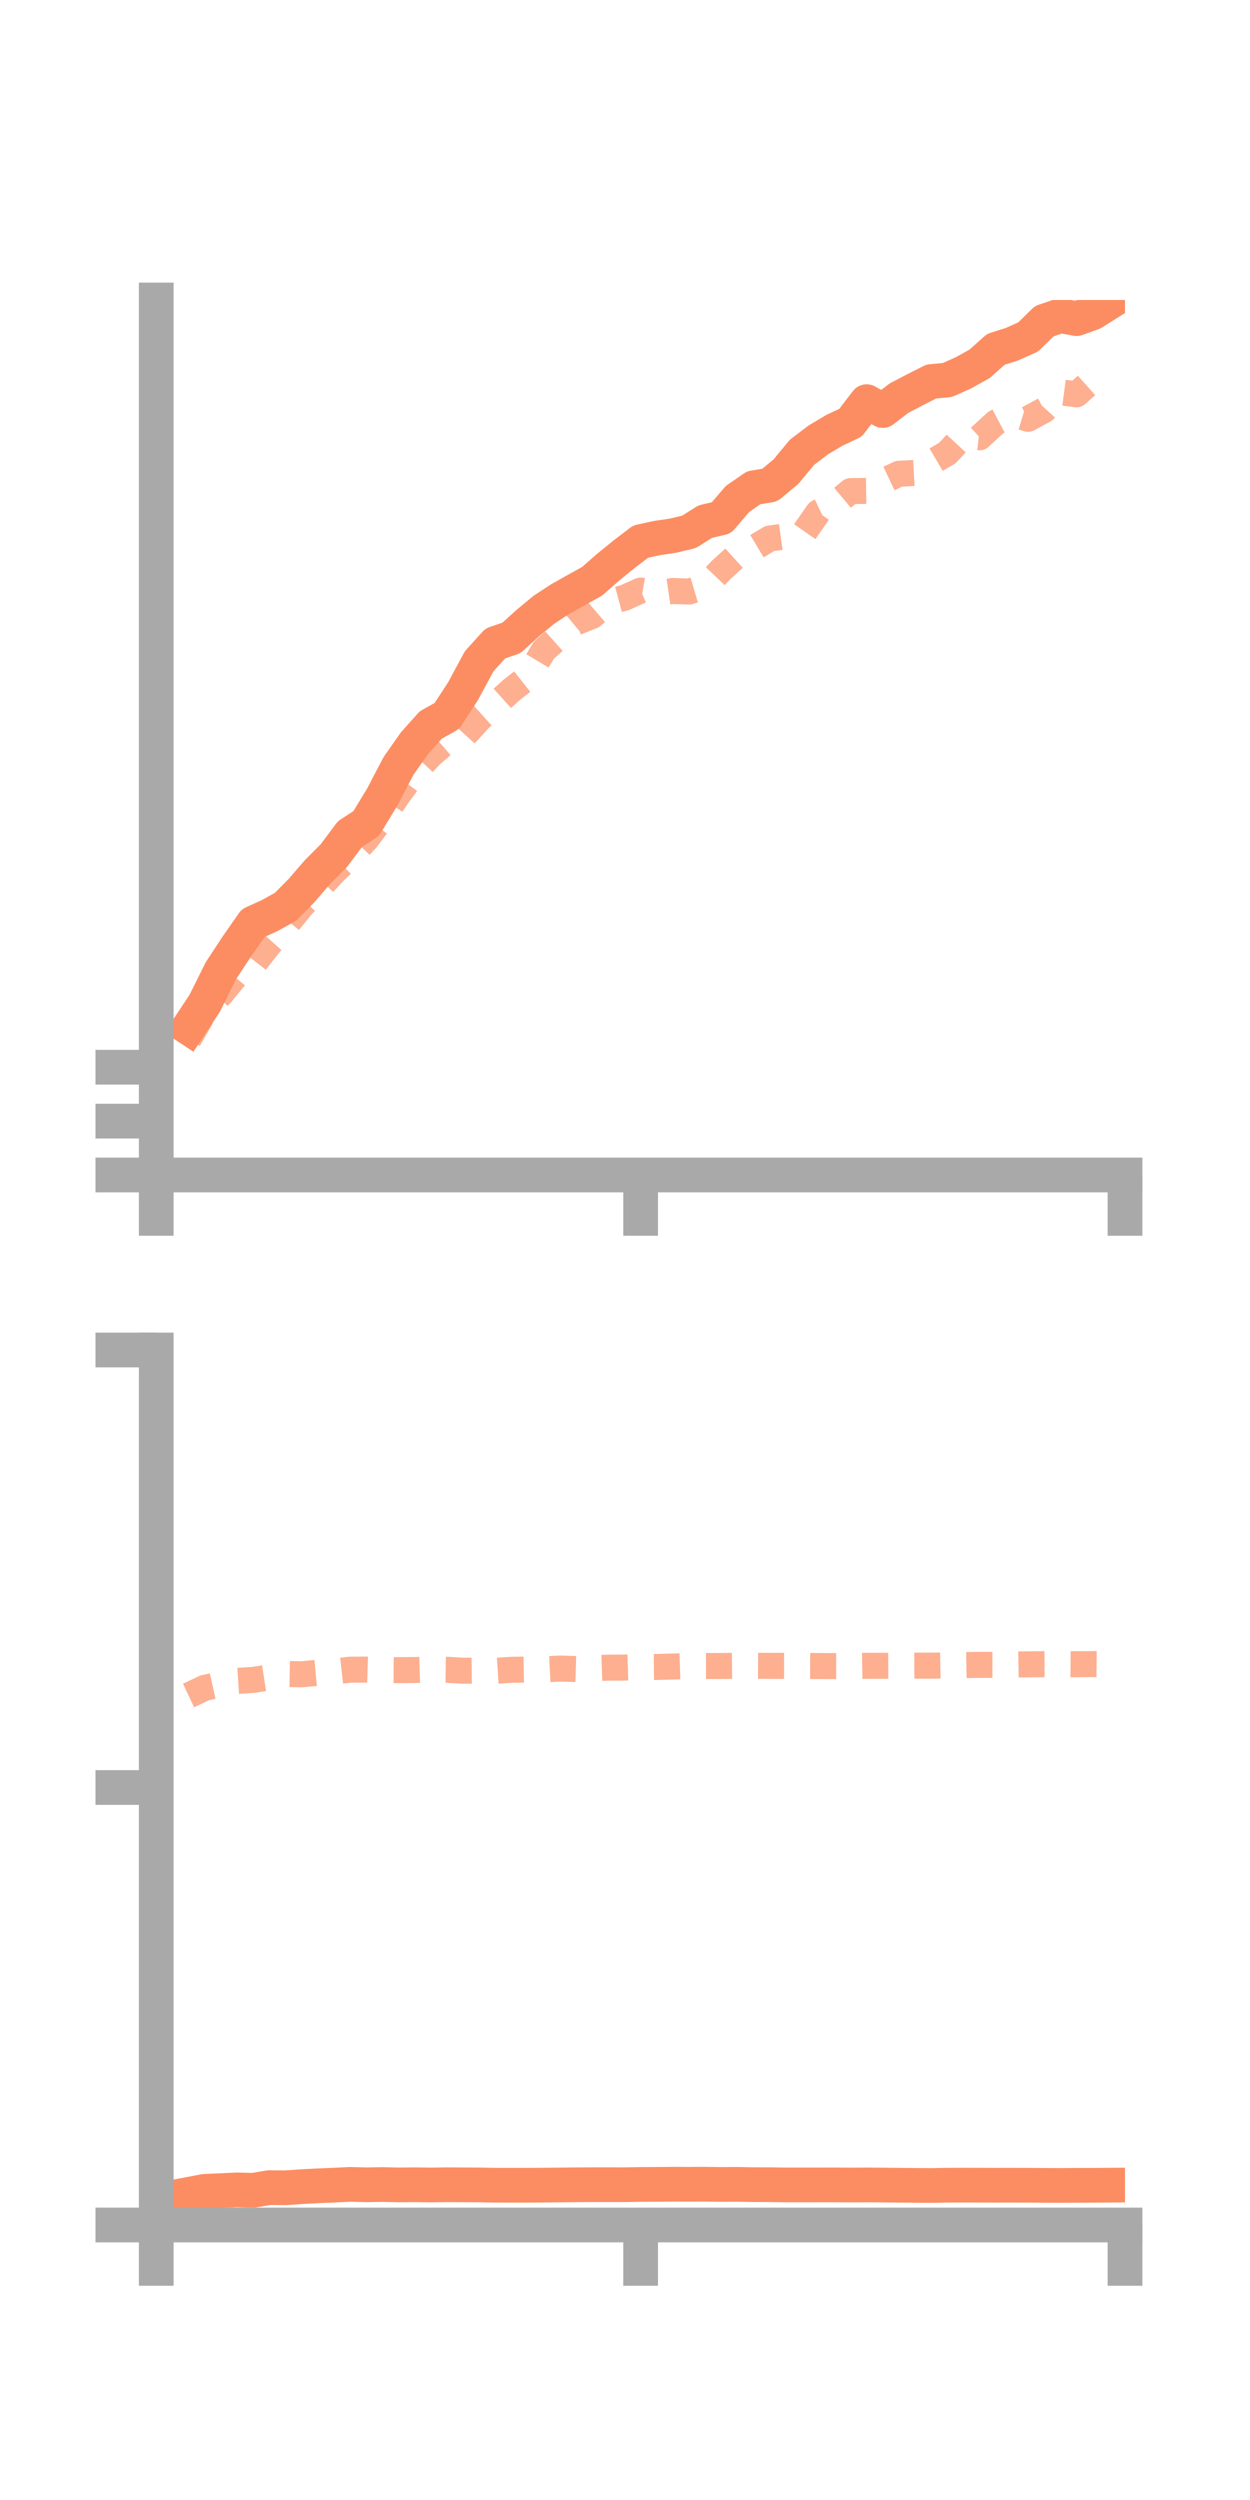 <?xml version="1.0" encoding="utf-8" standalone="no"?>
<!DOCTYPE svg PUBLIC "-//W3C//DTD SVG 1.1//EN"
  "http://www.w3.org/Graphics/SVG/1.1/DTD/svg11.dtd">
<!-- Created with matplotlib (https://matplotlib.org/) -->
<svg height="144pt" version="1.1" viewBox="0 0 72 144" width="72pt" xmlns="http://www.w3.org/2000/svg" xmlns:xlink="http://www.w3.org/1999/xlink">
 <defs>
  <style type="text/css">*{stroke-linecap:butt;stroke-linejoin:round;}</style>
 </defs>
 <g id="figure_1">
  <g id="patch_1">
   <path d="M 0 144 
L 72 144 
L 72 0 
L 0 0 
z
" style="fill:none;"/>
  </g>
  <g id="axes_1">
   <g id="patch_2">
    <path d="M 9 67.68 
L 64.8 67.68 
L 64.8 17.28 
L 9 17.28 
z
" style="fill:none;"/>
   </g>
   <g id="matplotlib.axis_1">
    <g id="xtick_1">
     <g id="line2d_1">
      <defs>
       <path d="M 0 0 
L 0 3.5 
" id="m4b39d5fc32" style="stroke:#a9a9a9;stroke-width:2;"/>
      </defs>
      <g>
       <use style="fill:#a9a9a9;stroke:#a9a9a9;stroke-width:2;" x="9" xlink:href="#m4b39d5fc32" y="67.68"/>
      </g>
     </g>
    </g>
    <g id="xtick_2">
     <g id="line2d_2">
      <g>
       <use style="fill:#a9a9a9;stroke:#a9a9a9;stroke-width:2;" x="36.9" xlink:href="#m4b39d5fc32" y="67.68"/>
      </g>
     </g>
    </g>
    <g id="xtick_3">
     <g id="line2d_3">
      <g>
       <use style="fill:#a9a9a9;stroke:#a9a9a9;stroke-width:2;" x="64.8" xlink:href="#m4b39d5fc32" y="67.68"/>
      </g>
     </g>
    </g>
   </g>
   <g id="matplotlib.axis_2">
    <g id="ytick_1">
     <g id="line2d_4">
      <defs>
       <path d="M 0 0 
L -3.5 0 
" id="m308cb6b984" style="stroke:#a9a9a9;stroke-width:2;"/>
      </defs>
      <g>
       <use style="fill:#a9a9a9;stroke:#a9a9a9;stroke-width:2;" x="9" xlink:href="#m308cb6b984" y="67.68"/>
      </g>
     </g>
    </g>
    <g id="ytick_2">
     <g id="line2d_5">
      <g>
       <use style="fill:#a9a9a9;stroke:#a9a9a9;stroke-width:2;" x="9" xlink:href="#m308cb6b984" y="64.577"/>
      </g>
     </g>
    </g>
    <g id="ytick_3">
     <g id="line2d_6">
      <g>
       <use style="fill:#a9a9a9;stroke:#a9a9a9;stroke-width:2;" x="9" xlink:href="#m308cb6b984" y="61.473"/>
      </g>
     </g>
    </g>
   </g>
   <g id="line2d_7">
    <path clip-path="url(#pd8cc28a950)" d="M 10.86 59.197 
L 11.79 57.794 
L 12.72 55.919 
L 13.65 54.507 
L 14.58 53.171 
L 15.51 52.749 
L 16.44 52.237 
L 17.37 51.295 
L 18.3 50.217 
L 19.23 49.285 
L 20.16 48.04 
L 21.09 47.437 
L 22.02 45.907 
L 22.95 44.126 
L 23.88 42.8 
L 24.81 41.761 
L 25.74 41.24 
L 26.67 39.815 
L 27.6 38.09 
L 28.53 37.062 
L 29.46 36.745 
L 30.39 35.9 
L 31.32 35.129 
L 32.25 34.518 
L 33.18 33.995 
L 34.11 33.479 
L 35.04 32.661 
L 35.97 31.907 
L 36.9 31.197 
L 37.83 30.994 
L 38.76 30.856 
L 39.69 30.633 
L 40.62 30.047 
L 41.55 29.828 
L 42.48 28.74 
L 43.41 28.097 
L 44.34 27.94 
L 45.27 27.169 
L 46.2 26.046 
L 47.13 25.342 
L 48.06 24.787 
L 48.99 24.349 
L 49.92 23.135 
L 50.85 23.648 
L 51.78 22.935 
L 52.71 22.447 
L 53.64 21.977 
L 54.57 21.888 
L 55.5 21.472 
L 56.43 20.954 
L 57.36 20.123 
L 58.29 19.826 
L 59.22 19.411 
L 60.15 18.5 
L 61.08 18.184 
L 62.01 18.354 
L 62.94 18.018 
L 63.87 17.435 
" style="fill:none;stroke:#fc8d62;stroke-linecap:square;stroke-width:2;"/>
   </g>
   <g id="line2d_8">
    <path clip-path="url(#pd8cc28a950)" d="M 10.86 59.873 
L 11.79 58.26 
L 12.72 57.267 
L 13.65 56.133 
L 14.58 55.577 
L 15.51 54.387 
L 16.44 53.338 
L 17.37 52.193 
L 18.3 51.233 
L 19.23 50.234 
L 20.16 49.338 
L 21.09 48.359 
L 22.02 47.117 
L 22.95 45.76 
L 23.88 44.498 
L 24.81 43.493 
L 25.74 42.689 
L 26.67 42.445 
L 27.6 41.426 
L 28.53 40.587 
L 29.46 39.749 
L 30.39 39.016 
L 31.32 37.459 
L 32.25 36.628 
L 33.18 35.853 
L 34.11 35.479 
L 35.04 34.682 
L 35.97 34.434 
L 36.9 34.015 
L 37.83 34.177 
L 38.76 34.042 
L 39.69 34.072 
L 40.62 33.794 
L 41.55 32.817 
L 42.48 31.972 
L 43.41 31.575 
L 44.34 31.018 
L 45.27 30.891 
L 46.2 30.844 
L 47.13 29.511 
L 48.06 29.067 
L 48.99 28.289 
L 49.92 28.275 
L 50.85 27.728 
L 51.78 27.289 
L 52.71 27.24 
L 53.64 26.641 
L 54.57 26.094 
L 55.5 25.09 
L 56.43 25.189 
L 57.36 24.333 
L 58.29 23.841 
L 59.22 24.124 
L 60.15 23.617 
L 61.08 22.591 
L 62.01 22.715 
L 62.94 21.884 
L 63.87 21.459 
" style="fill:none;stroke:#fc8d62;stroke-dasharray:1.5,1.5;stroke-dashoffset:0;stroke-opacity:0.7;stroke-width:1.5;"/>
   </g>
   <g id="patch_3">
    <path d="M 9 67.68 
L 9 17.28 
" style="fill:none;stroke:#a9a9a9;stroke-linecap:square;stroke-linejoin:miter;stroke-width:2;"/>
   </g>
   <g id="patch_4">
    <path d="M 64.8 67.68 
L 64.8 17.28 
" style="fill:none;"/>
   </g>
   <g id="patch_5">
    <path d="M 9 67.68 
L 64.8 67.68 
" style="fill:none;stroke:#a9a9a9;stroke-linecap:square;stroke-linejoin:miter;stroke-width:2;"/>
   </g>
   <g id="patch_6">
    <path d="M 9 17.28 
L 64.8 17.28 
" style="fill:none;"/>
   </g>
  </g>
  <g id="axes_2">
   <g id="patch_7">
    <path d="M 9 128.16 
L 64.8 128.16 
L 64.8 77.76 
L 9 77.76 
z
" style="fill:none;"/>
   </g>
   <g id="matplotlib.axis_3">
    <g id="xtick_4">
     <g id="line2d_9">
      <g>
       <use style="fill:#a9a9a9;stroke:#a9a9a9;stroke-width:2;" x="9" xlink:href="#m4b39d5fc32" y="128.16"/>
      </g>
     </g>
    </g>
    <g id="xtick_5">
     <g id="line2d_10">
      <g>
       <use style="fill:#a9a9a9;stroke:#a9a9a9;stroke-width:2;" x="36.9" xlink:href="#m4b39d5fc32" y="128.16"/>
      </g>
     </g>
    </g>
    <g id="xtick_6">
     <g id="line2d_11">
      <g>
       <use style="fill:#a9a9a9;stroke:#a9a9a9;stroke-width:2;" x="64.8" xlink:href="#m4b39d5fc32" y="128.16"/>
      </g>
     </g>
    </g>
   </g>
   <g id="matplotlib.axis_4">
    <g id="ytick_4">
     <g id="line2d_12">
      <g>
       <use style="fill:#a9a9a9;stroke:#a9a9a9;stroke-width:2;" x="9" xlink:href="#m308cb6b984" y="128.16"/>
      </g>
     </g>
    </g>
    <g id="ytick_5">
     <g id="line2d_13">
      <g>
       <use style="fill:#a9a9a9;stroke:#a9a9a9;stroke-width:2;" x="9" xlink:href="#m308cb6b984" y="102.96"/>
      </g>
     </g>
    </g>
    <g id="ytick_6">
     <g id="line2d_14">
      <g>
       <use style="fill:#a9a9a9;stroke:#a9a9a9;stroke-width:2;" x="9" xlink:href="#m308cb6b984" y="77.76"/>
      </g>
     </g>
    </g>
   </g>
   <g id="line2d_15">
    <path clip-path="url(#pfa3baf307a)" d="M 10.86 126.398 
L 11.79 126.22 
L 12.72 126.182 
L 13.65 126.138 
L 14.58 126.162 
L 15.51 126.007 
L 16.44 126.017 
L 17.37 125.953 
L 18.3 125.904 
L 19.23 125.866 
L 20.16 125.819 
L 21.09 125.845 
L 22.02 125.828 
L 22.95 125.851 
L 23.88 125.842 
L 24.81 125.855 
L 25.74 125.841 
L 26.67 125.847 
L 27.6 125.851 
L 28.53 125.87 
L 29.46 125.871 
L 30.39 125.872 
L 31.32 125.864 
L 32.25 125.854 
L 33.18 125.844 
L 34.11 125.839 
L 35.04 125.839 
L 35.97 125.84 
L 36.9 125.824 
L 37.83 125.82 
L 38.76 125.812 
L 39.69 125.815 
L 40.62 125.811 
L 41.55 125.825 
L 42.48 125.818 
L 43.41 125.837 
L 44.34 125.839 
L 45.27 125.852 
L 46.2 125.852 
L 47.13 125.851 
L 48.06 125.85 
L 48.99 125.857 
L 49.92 125.852 
L 50.85 125.859 
L 51.78 125.87 
L 52.71 125.879 
L 53.64 125.885 
L 54.57 125.868 
L 55.5 125.865 
L 56.43 125.867 
L 57.36 125.871 
L 58.29 125.869 
L 59.22 125.872 
L 60.15 125.879 
L 61.08 125.882 
L 62.01 125.875 
L 62.94 125.875 
L 63.87 125.867 
" style="fill:none;stroke:#fc8d62;stroke-linecap:square;stroke-width:2;"/>
   </g>
   <g id="line2d_16">
    <path clip-path="url(#pfa3baf307a)" d="M 10.86 97.659 
L 11.79 97.221 
L 12.72 97.016 
L 13.65 96.822 
L 14.58 96.762 
L 15.51 96.619 
L 16.44 96.422 
L 17.37 96.438 
L 18.3 96.354 
L 19.23 96.28 
L 20.16 96.175 
L 21.09 96.169 
L 22.02 96.195 
L 22.95 96.201 
L 23.88 96.193 
L 24.81 96.165 
L 25.74 96.179 
L 26.67 96.234 
L 27.6 96.225 
L 28.53 96.241 
L 29.46 96.181 
L 30.39 96.167 
L 31.32 96.158 
L 32.25 96.11 
L 33.18 96.136 
L 34.11 96.093 
L 35.04 96.057 
L 35.97 96.052 
L 36.9 96.026 
L 37.83 96.017 
L 38.76 95.992 
L 39.69 95.964 
L 40.62 95.962 
L 41.55 95.96 
L 42.48 95.951 
L 43.41 95.949 
L 44.34 95.954 
L 45.27 95.954 
L 46.2 95.962 
L 47.13 95.964 
L 48.06 95.967 
L 48.99 95.968 
L 49.92 95.952 
L 50.85 95.951 
L 51.78 95.947 
L 52.71 95.94 
L 53.64 95.943 
L 54.57 95.927 
L 55.5 95.911 
L 56.43 95.896 
L 57.36 95.897 
L 58.29 95.881 
L 59.22 95.866 
L 60.15 95.857 
L 61.08 95.854 
L 62.01 95.86 
L 62.94 95.851 
L 63.87 95.862 
" style="fill:none;stroke:#fc8d62;stroke-dasharray:1.5,1.5;stroke-dashoffset:0;stroke-opacity:0.7;stroke-width:1.5;"/>
   </g>
   <g id="patch_8">
    <path d="M 9 128.16 
L 9 77.76 
" style="fill:none;stroke:#a9a9a9;stroke-linecap:square;stroke-linejoin:miter;stroke-width:2;"/>
   </g>
   <g id="patch_9">
    <path d="M 64.8 128.16 
L 64.8 77.76 
" style="fill:none;"/>
   </g>
   <g id="patch_10">
    <path d="M 9 128.16 
L 64.8 128.16 
" style="fill:none;stroke:#a9a9a9;stroke-linecap:square;stroke-linejoin:miter;stroke-width:2;"/>
   </g>
   <g id="patch_11">
    <path d="M 9 77.76 
L 64.8 77.76 
" style="fill:none;"/>
   </g>
  </g>
 </g>
 <defs>
  <clipPath id="pd8cc28a950">
   <rect height="50.4" width="55.8" x="9" y="17.28"/>
  </clipPath>
  <clipPath id="pfa3baf307a">
   <rect height="50.4" width="55.8" x="9" y="77.76"/>
  </clipPath>
 </defs>
</svg>
